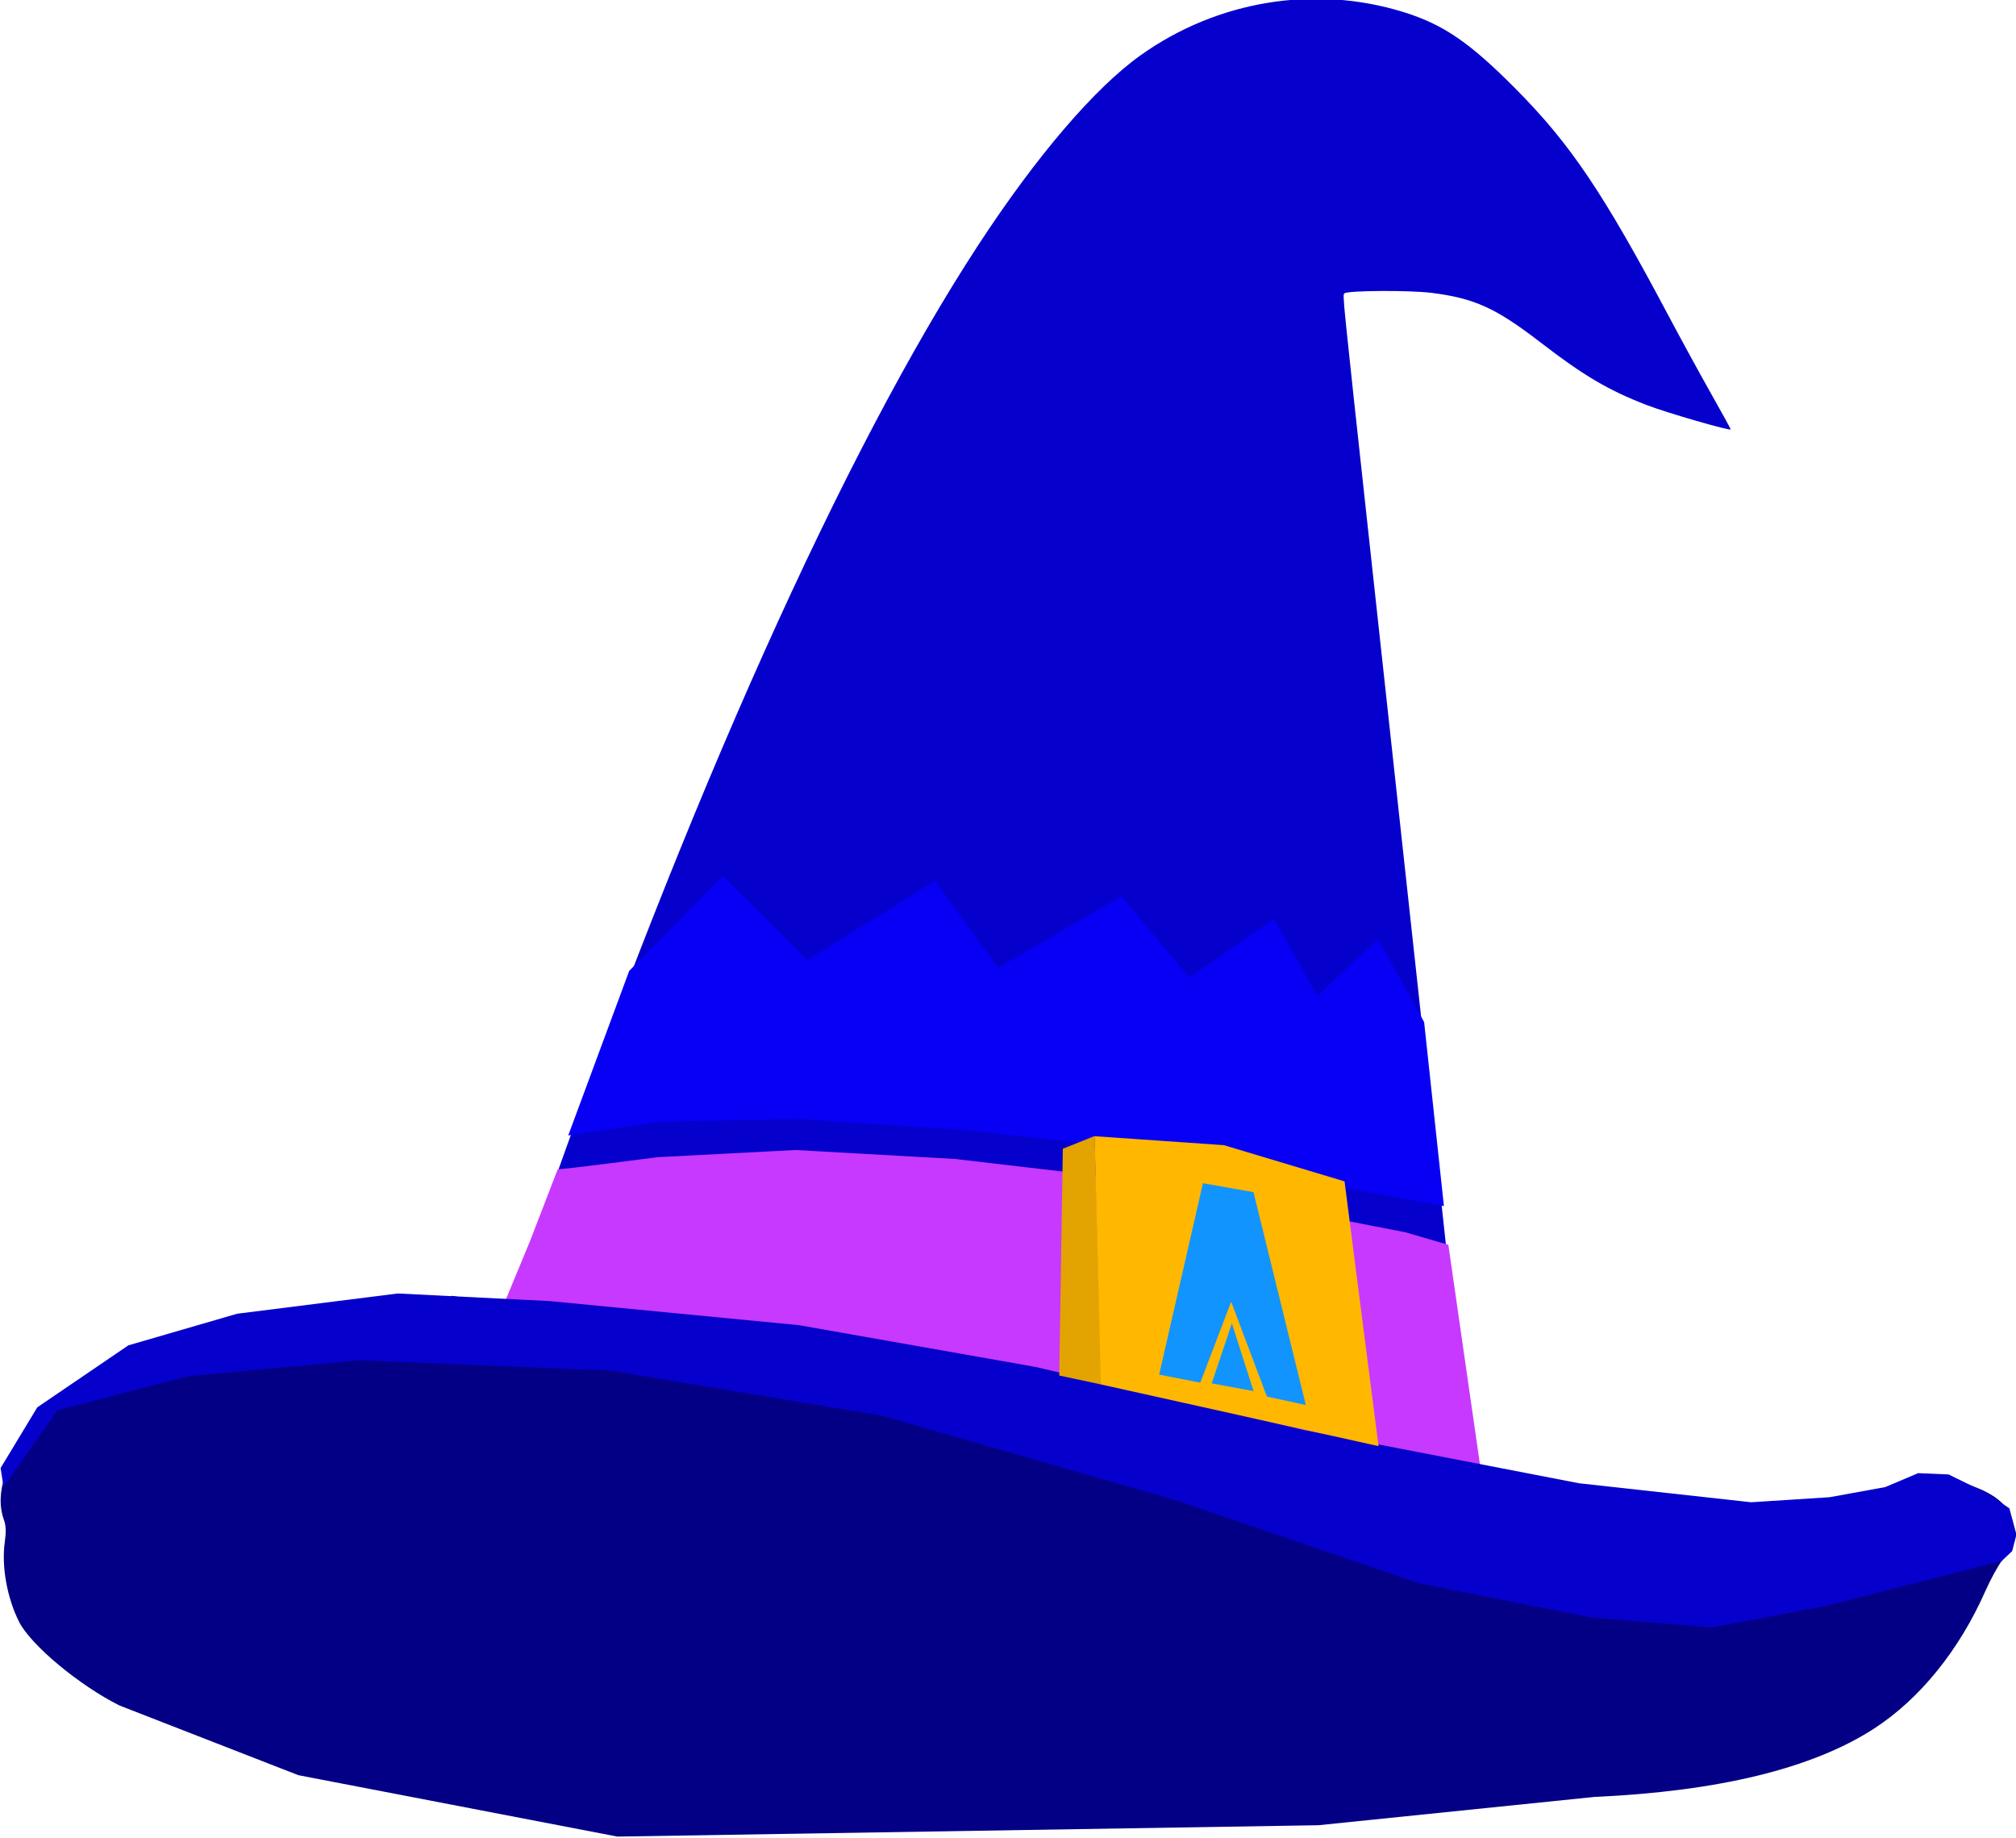 <?xml version="1.0" encoding="UTF-8" standalone="no"?>
<!-- Created with Inkscape (http://www.inkscape.org/) -->

<svg
   width="19.792mm"
   height="18.042mm"
   viewBox="0 0 19.792 18.042"
   version="1.1"
   id="svg1"
   xml:space="preserve"
   xmlns="http://www.w3.org/2000/svg"
   xmlns:svg="http://www.w3.org/2000/svg"><defs
     id="defs1" /><g
     id="g378"
     transform="matrix(0.434,0,0,0.434,70.745,-144.327)"><path
       style="fill:#040086;fill-opacity:1;stroke-width:0.865"
       d="m -160.302,371.127 c -0.91,-0.454 -2.006,-1.367 -2.272,-1.891 -0.272,-0.538 -0.402,-1.256 -0.325,-1.803 0.033,-0.238 0.028,-0.376 -0.021,-0.512 -0.44,-1.232 1.174,-3.088 3.479,-4.001 1.411,-0.558 3.758,-0.922 5.968,-0.925 l 0.629,-7.9e-4 0.051,-0.135 22.693,3.796 c 0,0 2.535,0.462 3.614,0.616 1.618,0.231 2.792,0.333 3.843,0.333 1.31,0 1.959,-0.119 2.941,-0.537 0.309,-0.132 0.346,-0.136 0.64,-0.081 0.816,0.154 1.337,0.426 1.513,0.79 0.171,0.354 0.117,0.695 -0.171,1.072 -0.093,0.122 -0.262,0.431 -0.374,0.685 -0.593,1.343 -1.488,2.449 -2.526,3.119 -1.392,0.899 -3.508,1.415 -6.321,1.542 l -6.244,0.64 -15.856,0.257 -7.216,-1.389 z"
       id="path372-67-3-1" /><path
       style="fill:#0600cc;fill-opacity:1;stroke-width:0.865"
       d="m -151.772,363.122 0.053,-0.399 c 0,0 0.406,-1.282 0.455,-1.339 0.049,-0.056 0.25,-0.564 0.447,-1.127 3.372,-9.643 6.901,-17.513 9.937,-22.16 1.315,-2.012 2.637,-3.558 3.677,-4.298 1.735,-1.235 3.937,-1.597 5.942,-0.976 0.901,0.279 1.496,0.685 2.537,1.734 1.24,1.249 1.984,2.353 3.457,5.129 0.277,0.521 0.707,1.309 0.956,1.75 0.249,0.441 0.454,0.812 0.454,0.826 0,0.044 -1.443,-0.374 -1.892,-0.547 -0.883,-0.341 -1.426,-0.662 -2.437,-1.44 -0.987,-0.759 -1.475,-0.979 -2.435,-1.1 -0.504,-0.063 -1.909,-0.055 -1.975,0.012 -0.042,0.042 -0.044,0.017 0.54,5.38 0.226,2.078 0.597,5.479 0.823,7.557 0.226,2.078 0.595,5.462 0.819,7.519 0.224,2.057 0.516,4.749 0.65,5.982 0.198,1.831 0.119,1.173 0.119,1.173 z"
       id="path372-6-4-8" /><path
       style="fill:#c739ff;fill-opacity:1;stroke:none;stroke-width:0.433;stroke-dasharray:none;stroke-opacity:0.631"
       d="m -150.391,358.998 c 0.162,0 2.262,-0.274 2.262,-0.274 l 3.116,-0.162 3.601,0.202 2.428,0.283 3.399,0.526 4.37,0.85 0.971,0.283 0.728,5.058 -5.705,-1.214 -4.815,-1.052 -4.734,-0.809 -3.601,-0.202 -3.318,-0.243 0.668,-1.613 z"
       id="path374-6-6" /><path
       style="fill:#0600cc;fill-opacity:1;stroke:none;stroke-width:0.433;stroke-dasharray:none;stroke-opacity:0.631"
       d="m -162.926,366.188 1.214,-1.74 2.954,-0.769 3.885,-0.364 5.827,0.243 5.137,0.766 7.554,2.175 5.436,1.86 3.891,0.773 2.747,0.229 2.575,-0.486 3.983,-1.02 0.234,-0.222 0.096,-0.373 -0.16,-0.593 -0.507,-0.343 -0.87,-0.424 -0.687,-0.029 -0.744,0.315 -1.259,0.229 -1.774,0.114 -3.891,-0.429 -6.209,-1.202 -6.094,-1.431 -5.35,-0.944 -5.637,-0.544 -3.433,-0.172 -3.634,0.458 -2.461,0.715 -2.06,1.402 -0.83,1.373 z"
       id="path373-8-5" /><path
       style="opacity:1;fill:#0700f4;fill-opacity:1;stroke:none;stroke-width:0.5;stroke-dasharray:none;stroke-opacity:0.631"
       d="m -150.153,358.232 2.123,-0.312 3.103,-0.059 3.783,0.253 4.6,0.511 3.831,0.769 2.369,0.437 -0.448,-4.163 -1.046,-1.88 -1.37,1.288 -0.983,-1.742 -1.911,1.327 -1.543,-1.84 -2.781,1.622 -1.432,-1.969 -2.89,1.793 -1.908,-1.905 -2.117,2.147 z"
       id="path378" /><path
       style="fill:#e3a300;fill-opacity:1;stroke:none;stroke-width:0.433;stroke-dasharray:none;stroke-opacity:0.631"
       d="m -138.965,358.533 0.72,-0.288 0.15,5.62 -0.951,-0.202 z"
       id="path375-5-9" /><path
       style="fill:#ffb700;fill-opacity:1;stroke:none;stroke-width:0.433;stroke-dasharray:none;stroke-opacity:0.631"
       d="m -138.247,358.25 2.924,0.202 2.731,0.819 0.769,5.989 -6.282,-1.396 z"
       id="path376-2-0" /><path
       style="fill:#1294ff;fill-opacity:1;stroke:none;stroke-width:0.433;stroke-dasharray:none;stroke-opacity:0.631"
       d="m -136.786,363.642 0.931,0.182 0.698,-1.831 0.809,2.145 0.88,0.192 -1.184,-4.815 -1.143,-0.202 z"
       id="path377-6-0" /><path
       style="opacity:1;fill:#1294ff;fill-opacity:1;stroke:none;stroke-width:0.5;stroke-dasharray:none;stroke-opacity:0.631"
       d="m -135.597,363.84 0.947,0.175 -0.491,-1.532 z"
       id="path377" /></g></svg>
